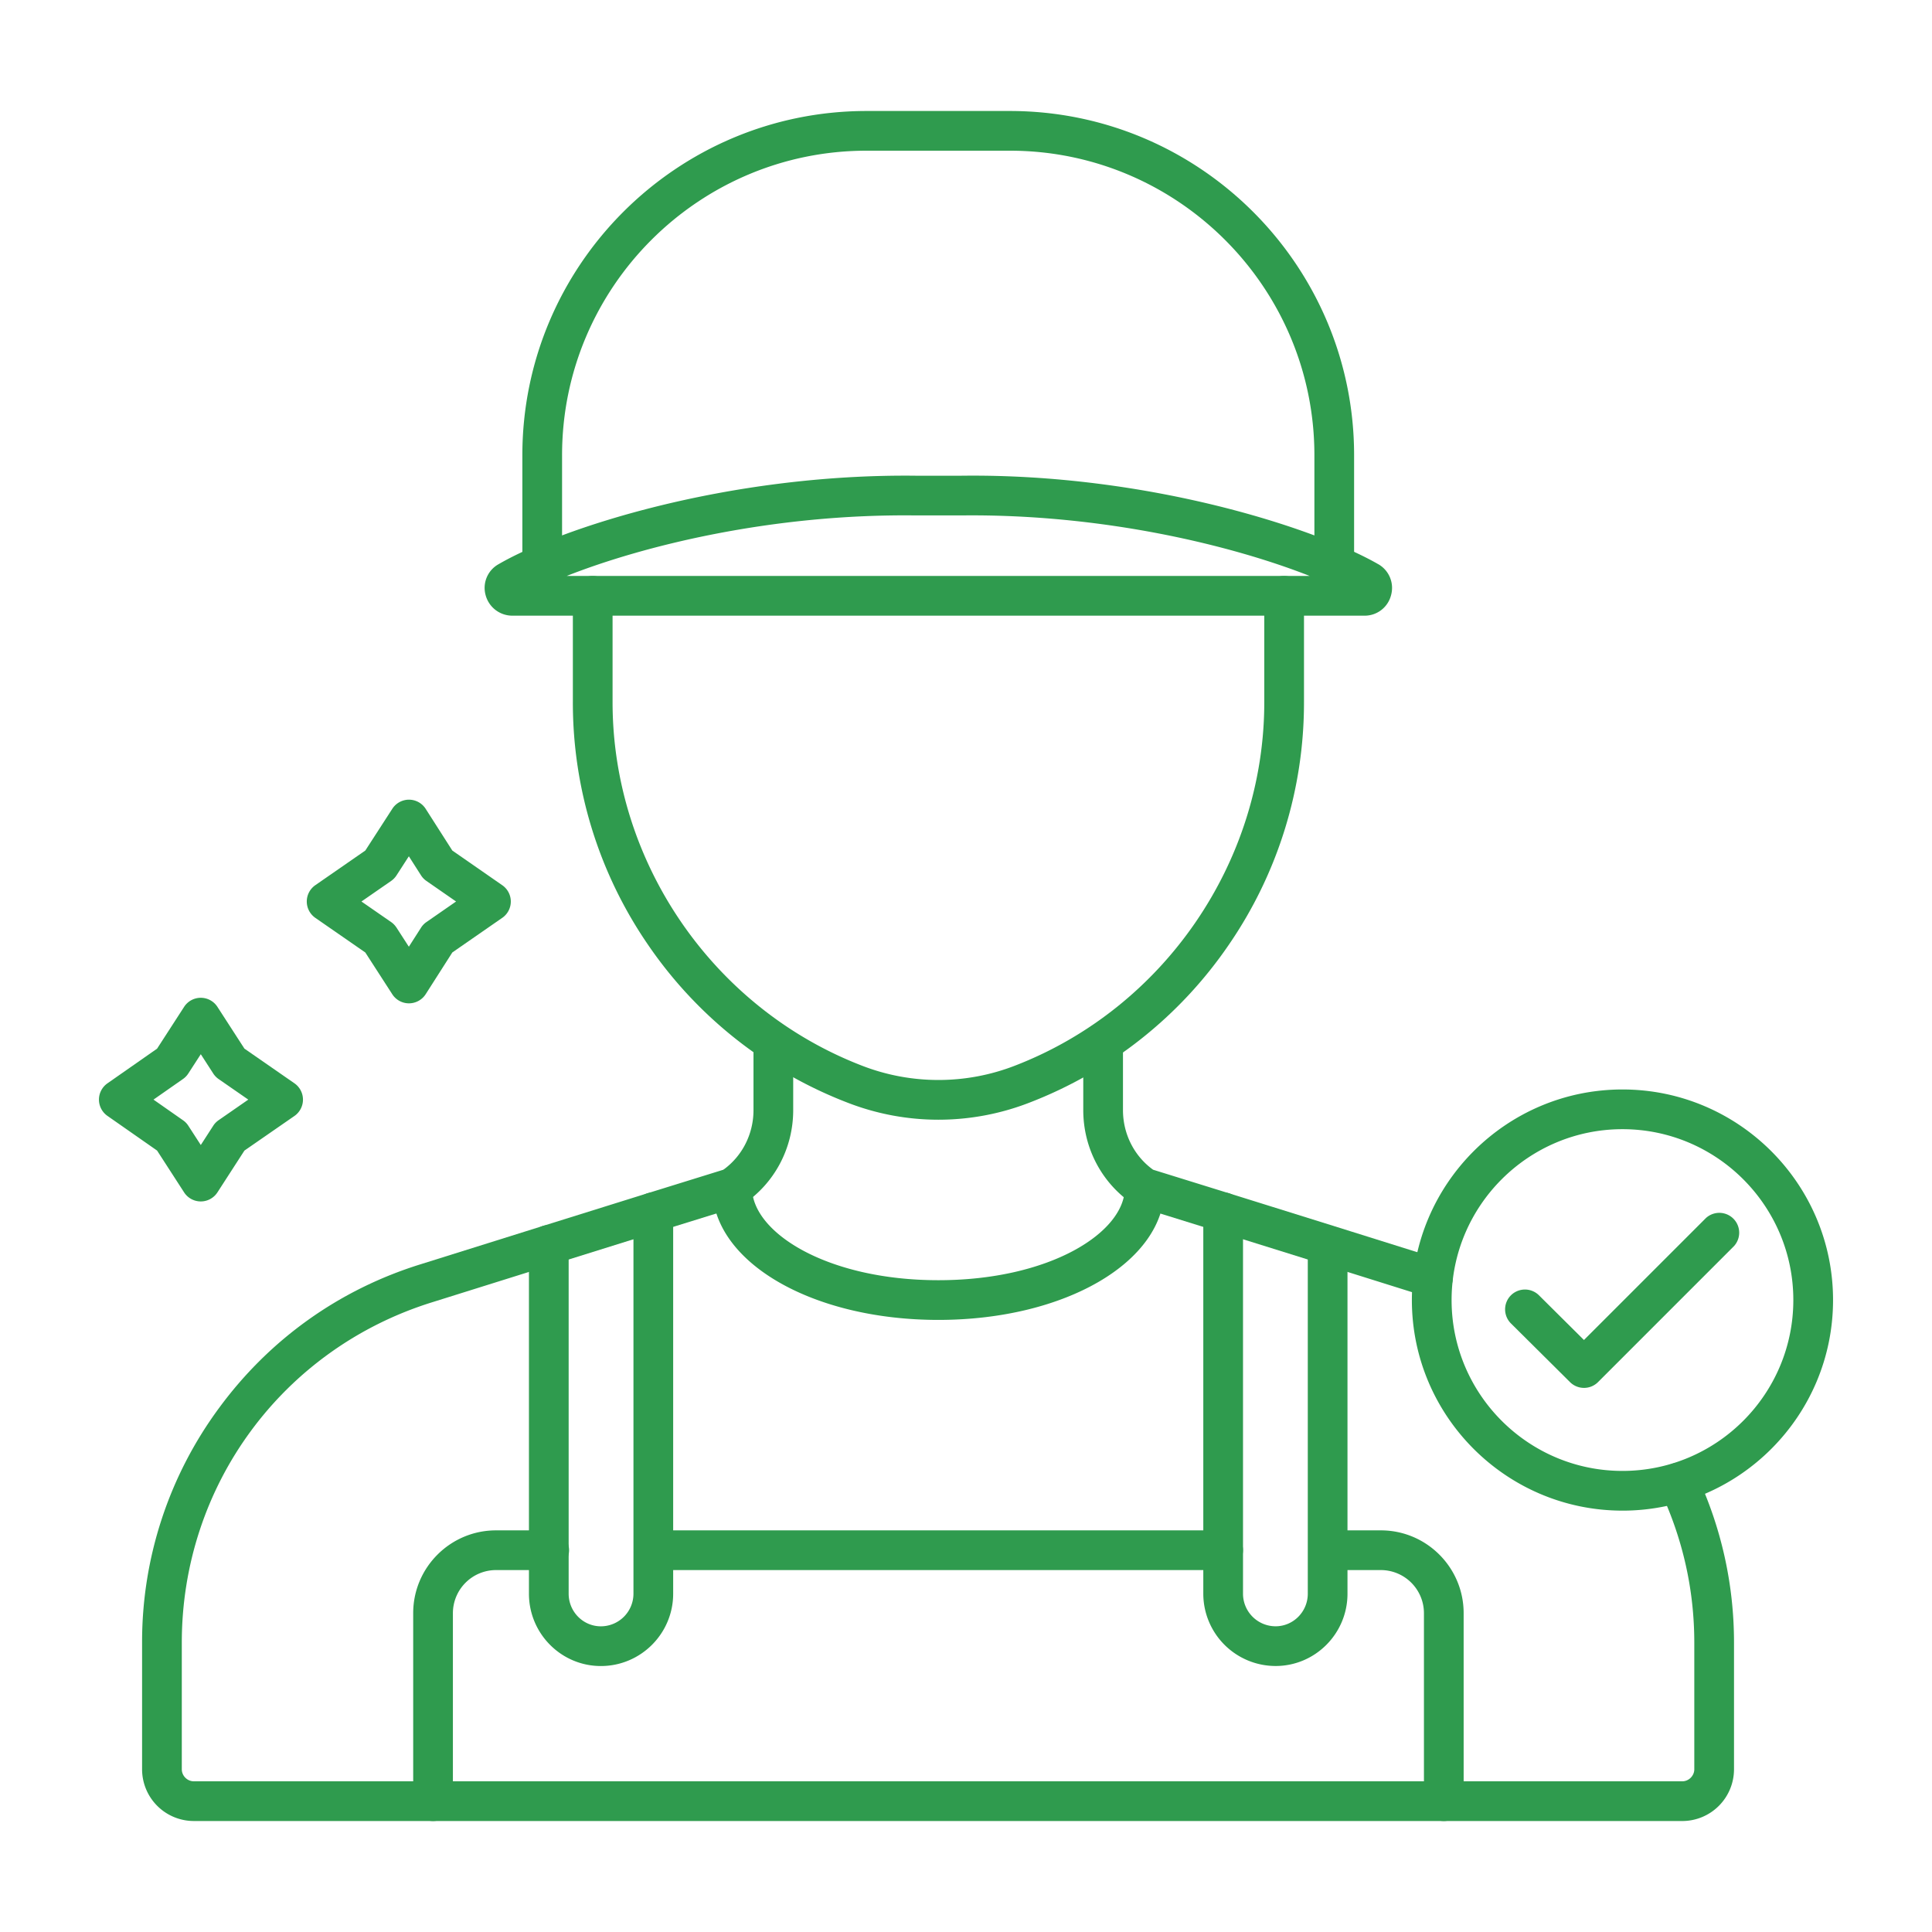 <svg xmlns="http://www.w3.org/2000/svg" version="1.1" xmlns:xlink="http://www.w3.org/1999/xlink" xmlns:svgjs="http://svgjs.com/svgjs" width="512" height="512" x="0" y="0" viewBox="0 0 173.397 173.397" style="enable-background:new 0 0 512 512" xml:space="preserve" fill-rule="evenodd" class=""><g><path d="M150.987 163.436H17.393a4.646 4.646 0 0 1-4.641-4.64v-11.367a35.334 35.334 0 0 1 6.918-21.075c4.523-6.153 10.763-10.605 18.04-12.873l11.013-3.452 9.38-2.93 6.82-2.116c1.698-1.225 2.703-3.208 2.703-5.35v-6.137a1.783 1.783 0 0 1 3.564 0v6.138c0 3.418-1.68 6.58-4.49 8.455a1.797 1.797 0 0 1-.46.217l-7.079 2.196-9.374 2.93-11.013 3.45c-13.437 4.188-22.458 16.464-22.458 30.547v11.366c0 .582.492 1.077 1.077 1.077h133.594c.581 0 1.076-.495 1.076-1.077V147.43c0-4.721-1.024-9.3-3.041-13.606a1.783 1.783 0 0 1 3.23-1.513 35.39 35.39 0 0 1 3.375 15.119v11.366a4.646 4.646 0 0 1-4.64 4.641z" fill="#2f9b4e" data-original="#000000" class="" opacity="1"></path><path d="M128.603 116.476c-.176 0-.356-.028-.532-.084l-9.448-2.963-9.377-2.927-7.073-2.197a1.798 1.798 0 0 1-.46-.216c-2.813-1.875-4.49-5.037-4.49-8.455v-6.138a1.783 1.783 0 0 1 3.564 0v6.138c0 2.14 1.006 4.124 2.704 5.349l6.816 2.116 9.38 2.93 9.448 2.963a1.782 1.782 0 0 1-.532 3.484zM38.866 163.436a1.783 1.783 0 0 1-1.782-1.782v-16.873c0-4.1 3.335-7.431 7.431-7.431h4.777a1.782 1.782 0 0 1 0 3.564h-4.777a3.873 3.873 0 0 0-3.867 3.867v16.873c0 .984-.798 1.782-1.782 1.782zM129.581 163.436a1.78 1.78 0 0 1-1.782-1.782v-16.873a3.873 3.873 0 0 0-3.867-3.867h-4.777a1.783 1.783 0 0 1 0-3.564h4.777c4.096 0 7.43 3.331 7.43 7.43l.001 16.874c0 .984-.798 1.782-1.782 1.782zM109.778 140.913H58.635a1.783 1.783 0 0 1 0-3.564h51.143a1.782 1.782 0 0 1 0 3.564z" fill="#2f9b4e" data-original="#000000" class="" opacity="1"></path><path d="M53.926 149.526c-3.557 0-6.453-2.911-6.453-6.49V111.73a1.782 1.782 0 0 1 3.564 0v31.305c0 1.612 1.296 2.927 2.89 2.927a2.93 2.93 0 0 0 2.926-2.927V108.8a1.782 1.782 0 0 1 3.564 0v34.235c0 3.58-2.911 6.491-6.49 6.491zM114.484 149.523a6.494 6.494 0 0 1-6.488-6.487V108.8a1.782 1.782 0 0 1 3.564 0v34.235a2.927 2.927 0 0 0 2.924 2.924c1.593 0 2.89-1.312 2.89-2.924V111.73a1.782 1.782 0 0 1 3.563 0v31.305c0 3.58-2.896 6.488-6.453 6.488zM84.224 100.494c-2.77 0-5.538-.51-8.177-1.538a38.348 38.348 0 0 1-17.879-14.153 38.36 38.36 0 0 1-6.754-21.777v-9.55a1.781 1.781 0 1 1 3.564 0v9.55c0 14.333 8.985 27.438 22.359 32.608a18.971 18.971 0 0 0 13.77.003c13.378-5.173 22.362-18.278 22.362-32.611v-9.55a1.78 1.78 0 0 1 1.782-1.783 1.78 1.78 0 0 1 1.782 1.782v9.55a38.358 38.358 0 0 1-6.754 21.778A38.367 38.367 0 0 1 92.397 98.96a22.553 22.553 0 0 1-8.174 1.534z" fill="#2f9b4e" data-original="#000000" class="" opacity="1"></path><path d="M119.749 52.466a1.783 1.783 0 0 1-1.782-1.782v-9.832c0-15.066-12.26-27.327-27.33-27.327H77.773c-15.07 0-27.327 12.26-27.327 27.327v9.832a1.782 1.782 0 0 1-3.564 0v-9.832c0-17.034 13.857-30.89 30.891-30.89h12.864c17.034 0 30.894 13.856 30.894 30.89v9.832c0 .984-.798 1.782-1.782 1.782z" fill="#2f9b4e" data-original="#000000" class="" opacity="1"></path><path d="M50.86 51.693h66.686c-6.862-2.701-18.463-5.584-31.278-5.433H82.2c-12.913-.16-24.515 2.735-31.34 5.433zm71.609 3.564h-76.49a2.484 2.484 0 0 1-2.401-1.866 2.431 2.431 0 0 1 1.166-2.753c5.473-3.186 20.484-8.14 37.481-7.942h4.022c16.877-.216 31.933 4.762 37.459 7.945l.015.006a2.451 2.451 0 0 1 1.123 2.785 2.442 2.442 0 0 1-2.375 1.825zM84.224 118.462c-11.38 0-20.295-5.21-20.295-11.858a1.782 1.782 0 0 1 3.564 0c0 4.006 6.722 8.294 16.73 8.294 10.009 0 16.732-4.288 16.732-8.294a1.782 1.782 0 0 1 3.563 0c0 6.648-8.916 11.858-20.295 11.858zM13.776 98.69l2.648 1.853c.19.13.353.297.477.492l1.12 1.73 1.117-1.73a1.78 1.78 0 0 1 .479-.495l2.667-1.85-2.667-1.847a1.796 1.796 0 0 1-.48-.498l-1.116-1.73-1.12 1.73a1.768 1.768 0 0 1-.477.495zm4.245 9.139c-.607 0-1.17-.306-1.498-.814l-2.425-3.752-4.455-3.113a1.78 1.78 0 0 1 0-2.92l4.455-3.113 2.425-3.75a1.78 1.78 0 0 1 2.992 0l2.422 3.747 4.49 3.113a1.786 1.786 0 0 1 0 2.93l-4.49 3.108-2.422 3.75a1.78 1.78 0 0 1-1.494.814zM32.44 80.91l2.667 1.847c.19.133.353.303.48.498l1.107 1.714 1.09-1.704c.127-.202.29-.372.485-.508l2.664-1.847-2.664-1.847a1.765 1.765 0 0 1-.486-.507l-1.089-1.705-1.107 1.714c-.127.198-.291.365-.48.498zm4.267 9.14c-.606 0-1.17-.307-1.498-.814l-2.422-3.75-4.489-3.11a1.786 1.786 0 0 1 0-2.93l4.49-3.111 2.422-3.747a1.784 1.784 0 0 1 1.5-.817 1.781 1.781 0 0 1 1.497.826l2.389 3.74 4.48 3.11a1.78 1.78 0 0 1 0 2.93l-4.48 3.106-2.389 3.743c-.324.51-.89.82-1.497.823zM145.616 101.344c-8.456 0-15.336 6.88-15.336 15.336 0 8.455 6.88 15.335 15.336 15.335 8.458 0 15.335-6.88 15.335-15.335 0-8.456-6.877-15.336-15.335-15.336zm0 34.235c-10.42 0-18.9-8.48-18.9-18.9 0-10.422 8.48-18.899 18.9-18.899 10.423 0 18.9 8.477 18.9 18.9 0 10.42-8.478 18.9-18.9 18.9z" fill="#2f9b4e" data-original="#000000" class="" opacity="1"></path><path d="M142.166 124.563a1.78 1.78 0 0 1-1.256-.517l-5.3-5.265a1.783 1.783 0 0 1-.009-2.522 1.786 1.786 0 0 1 2.521-.006l4.038 4.013 10.946-10.946a1.783 1.783 0 0 1 2.52 2.518l-12.2 12.202c-.35.35-.805.523-1.26.523z" fill="#2f9b4e" data-original="#000000" class="" opacity="1"></path></g></svg>